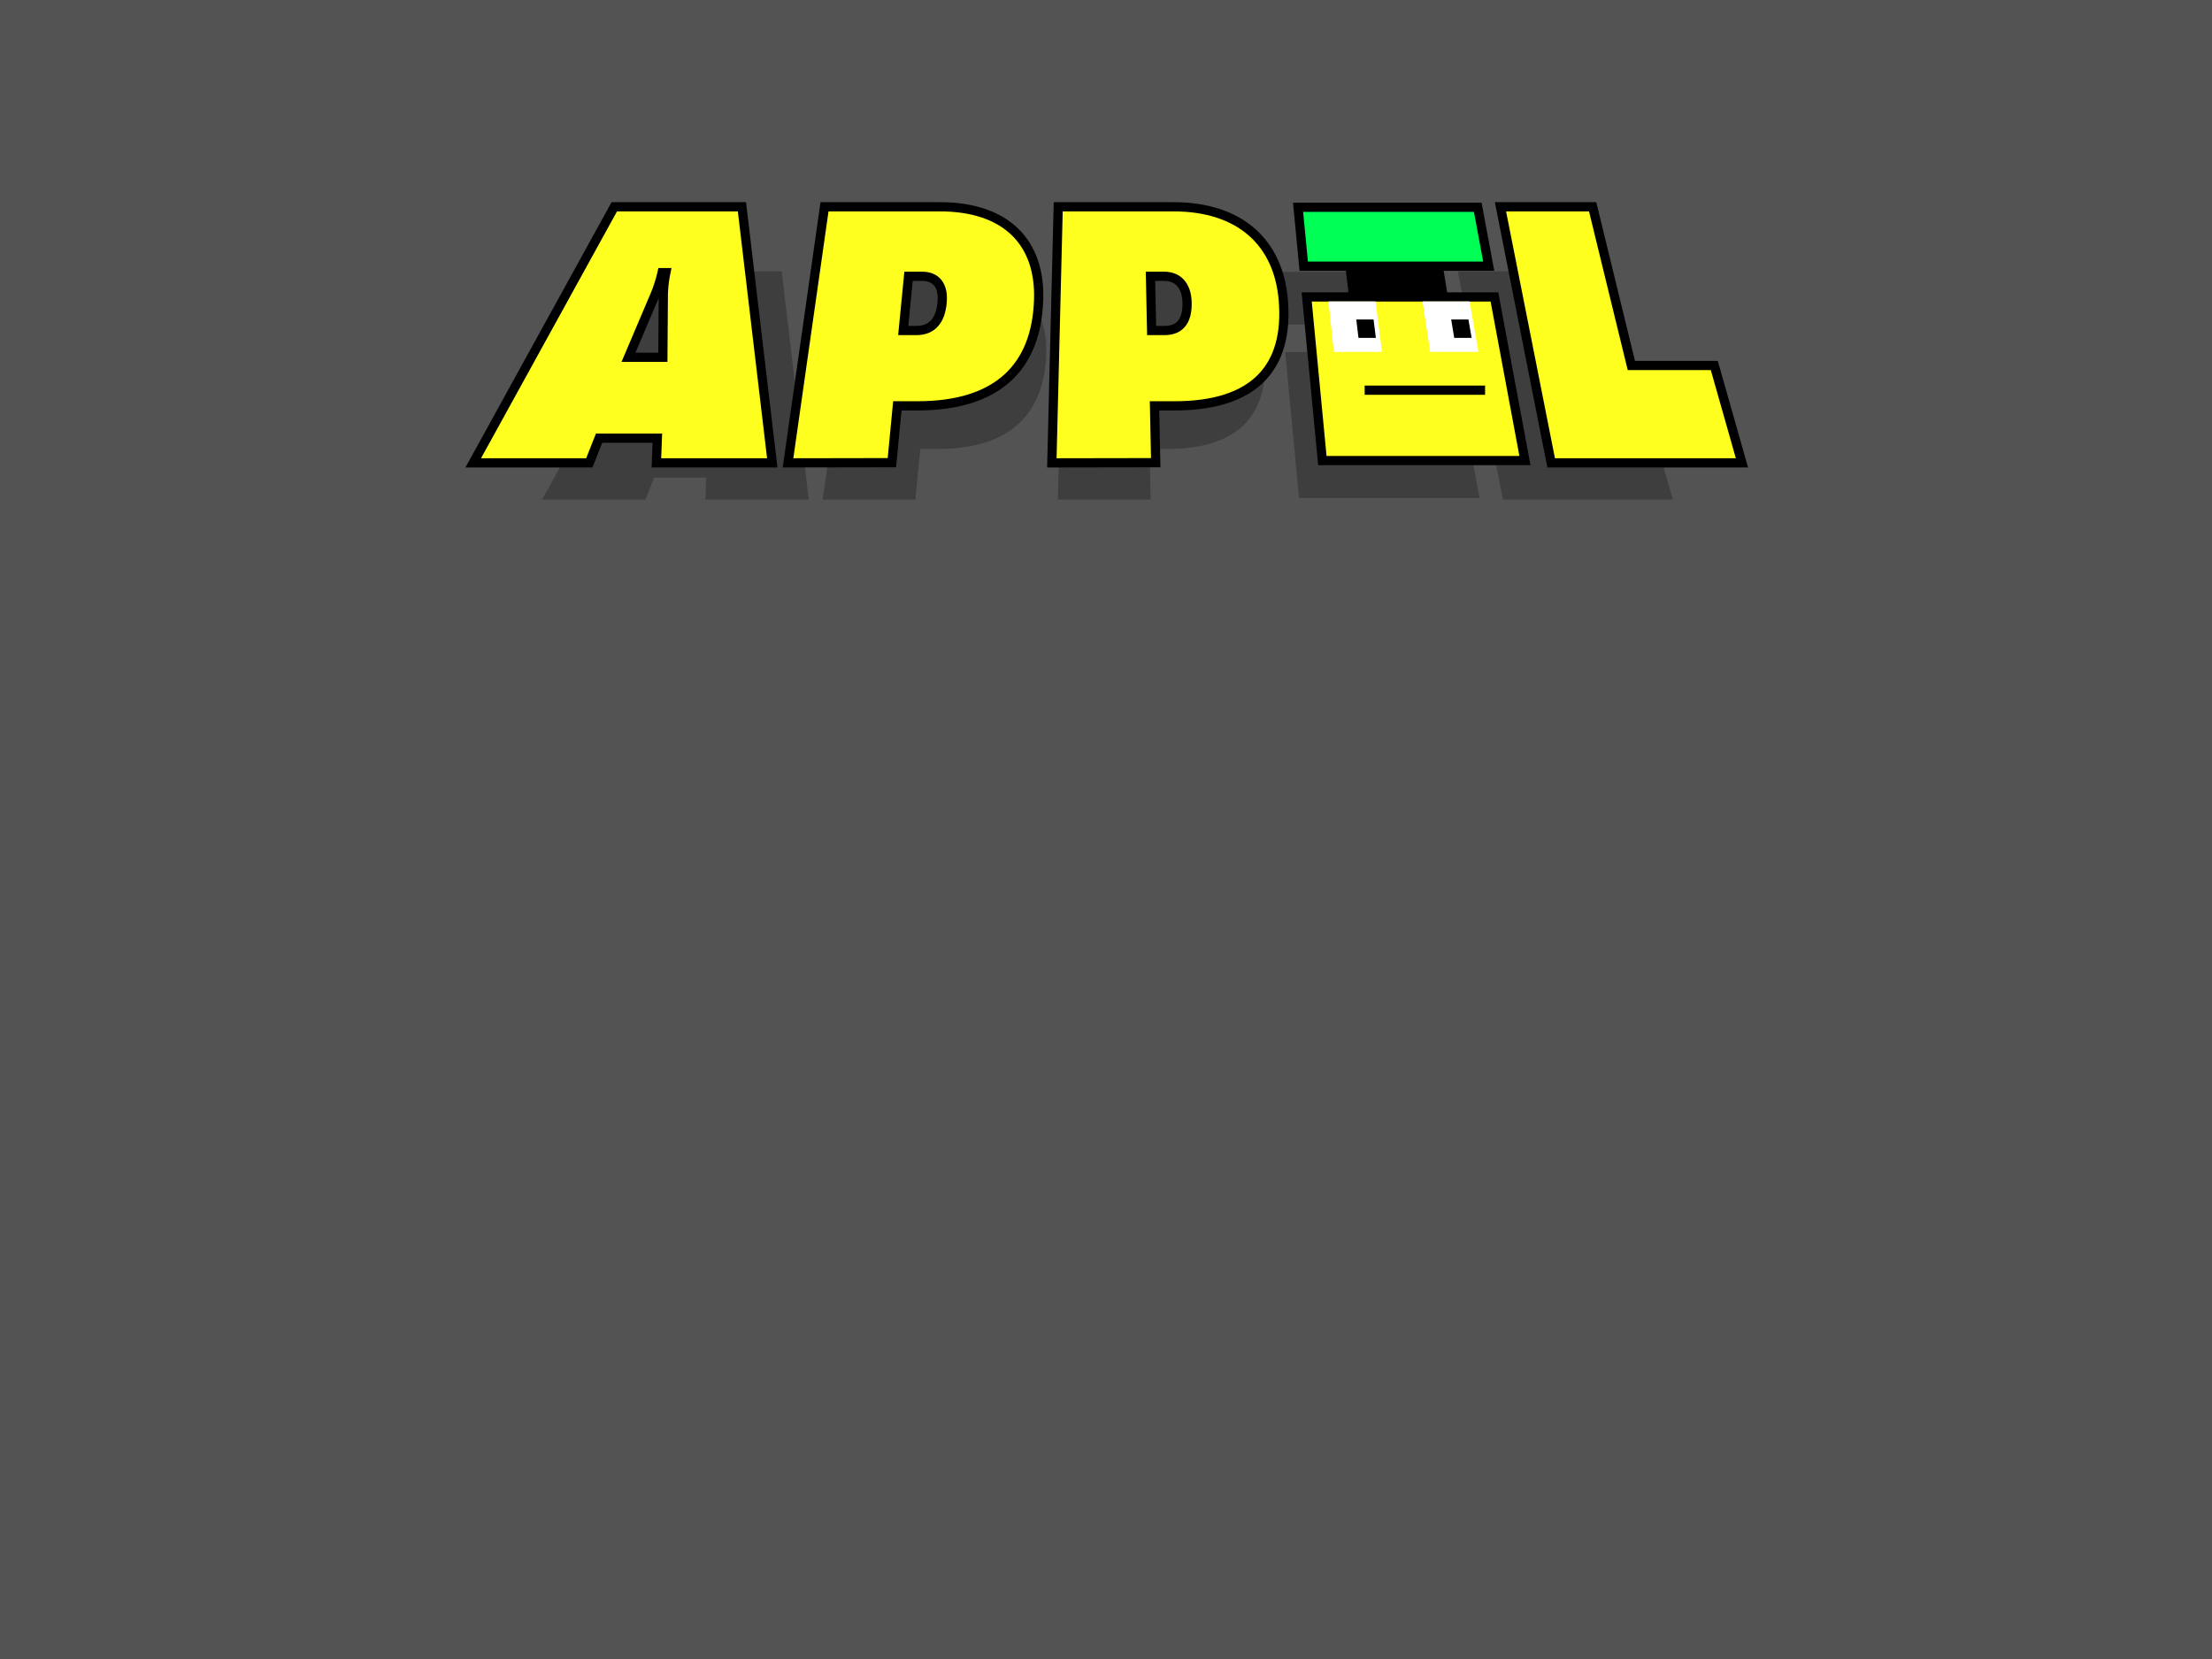 <svg xmlns="http://www.w3.org/2000/svg" id="Layer_1" data-name="Layer 1" viewBox="0 0 480 360"><rect x="0" y="0" width="480" height="360" fill="#808080" stroke="none"/><defs><style>.cls-1{opacity:0.35;}.cls-2{fill-opacity:0.25;}.cls-3{fill:#ffff1f;}.cls-3,.cls-4,.cls-5,.cls-6{stroke:#000;stroke-miterlimit:10;stroke-width:2px;}.cls-4{fill:#0f5;}.cls-5{fill:none;}.cls-7{fill:#fff;}</style></defs><rect class="cls-1" width="480" height="360"/><path class="cls-2" d="M144.92,58.88l-27.29,49.54h22.44l1.88-4.78h11.29l-.18,4.78H175.5l-5.87-49.54Zm9.48,17L154.31,88h-6.65l5.13-12.07a26.52,26.52,0,0,0,1.38-4.31h.72A23.53,23.53,0,0,0,154.4,75.89Zm53.5-17H185.57l-7.06,49.54h20.13l1.06-11h3.86c15.53,0,23-7.51,23.47-20.54C227.39,65.89,220.88,58.88,207.9,58.88Zm.43,18.4c-.28,3.57-1.93,5.54-5,5.54H200.8l1-10.49h2.62C207.12,72.33,208.59,74.06,208.33,77.28Zm44.78-18.4H230.79l-1.23,49.54h20.13l-.24-11h3.87c15.52,0,22.15-7.51,21.05-20.54C273.44,65.89,266.1,58.88,253.11,58.88Zm-1.73,23.94h-2.54l-.22-10.49h2.62c2.68,0,4.35,1.73,4.47,5C255.85,80.85,254.43,82.82,251.38,82.82ZM363,108.42H326.14l-9.8-49.54h17.83l7.51,30.71h16Zm-48.93-38H278.28L277.19,59h34.75Zm1.1,6,5.9,31.65H281.89l-3-31.65Zm-27.84-5.11h17.11l.69,4.25h-17.3Z"/><path class="cls-3" d="M142.44,100.44l.2-5.36H130l-2.12,5.36H102.69L133.3,44.87H161l6.58,55.57ZM143.94,64a26.29,26.29,0,0,1,.55-4.84h-.82A30.26,30.26,0,0,1,142.13,64l-5.75,13.53h7.46Z"/><path class="cls-3" d="M171,100.44l7.92-55.57h25c14.57,0,21.87,7.86,21.46,20.2-.48,14.61-8.91,23-26.32,23h-4.34l-1.18,12.33Zm27.86-28.72c3.43,0,5.28-2.21,5.59-6.22.29-3.6-1.35-5.55-4.36-5.55h-2.94L196,71.72Z"/><path class="cls-3" d="M228.25,100.44l1.38-55.57h25c14.57,0,22.8,7.86,23.84,20.2,1.24,14.61-6.19,23-23.61,23h-4.33l.26,12.33Zm24.47-28.72c3.43,0,5-2.21,4.87-6.22-.14-3.6-2-5.55-5-5.55h-2.94l.25,11.77Z"/><path class="cls-3" d="M336.6,100.44l-11-55.57h20L354,79.31h18l6,21.13Z"/><polygon class="cls-4" points="323.05 57.76 320.67 44.98 281.68 44.98 282.91 57.76 323.05 57.76"/><polygon class="cls-3" points="283.55 64.44 286.95 99.94 330.91 99.94 324.29 64.44 283.55 64.44"/><line class="cls-5" x1="322.26" y1="84.67" x2="296.13" y2="84.67"/><polygon class="cls-6" points="313.02 63.47 293.62 63.47 293.05 58.7 312.25 58.7 313.02 63.47"/><polygon class="cls-7" points="310.35 76.36 320.81 76.36 318.9 65.41 308.69 65.41 310.35 76.36"/><polygon points="319.34 73.32 315.56 73.32 314.91 69.33 318.65 69.33 319.34 73.32"/><polygon class="cls-7" points="289.44 76.36 299.9 76.36 298.49 65.41 288.28 65.41 289.44 76.36"/><polygon points="298.56 73.32 294.79 73.32 294.31 69.33 298.06 69.33 298.56 73.32"/></svg>